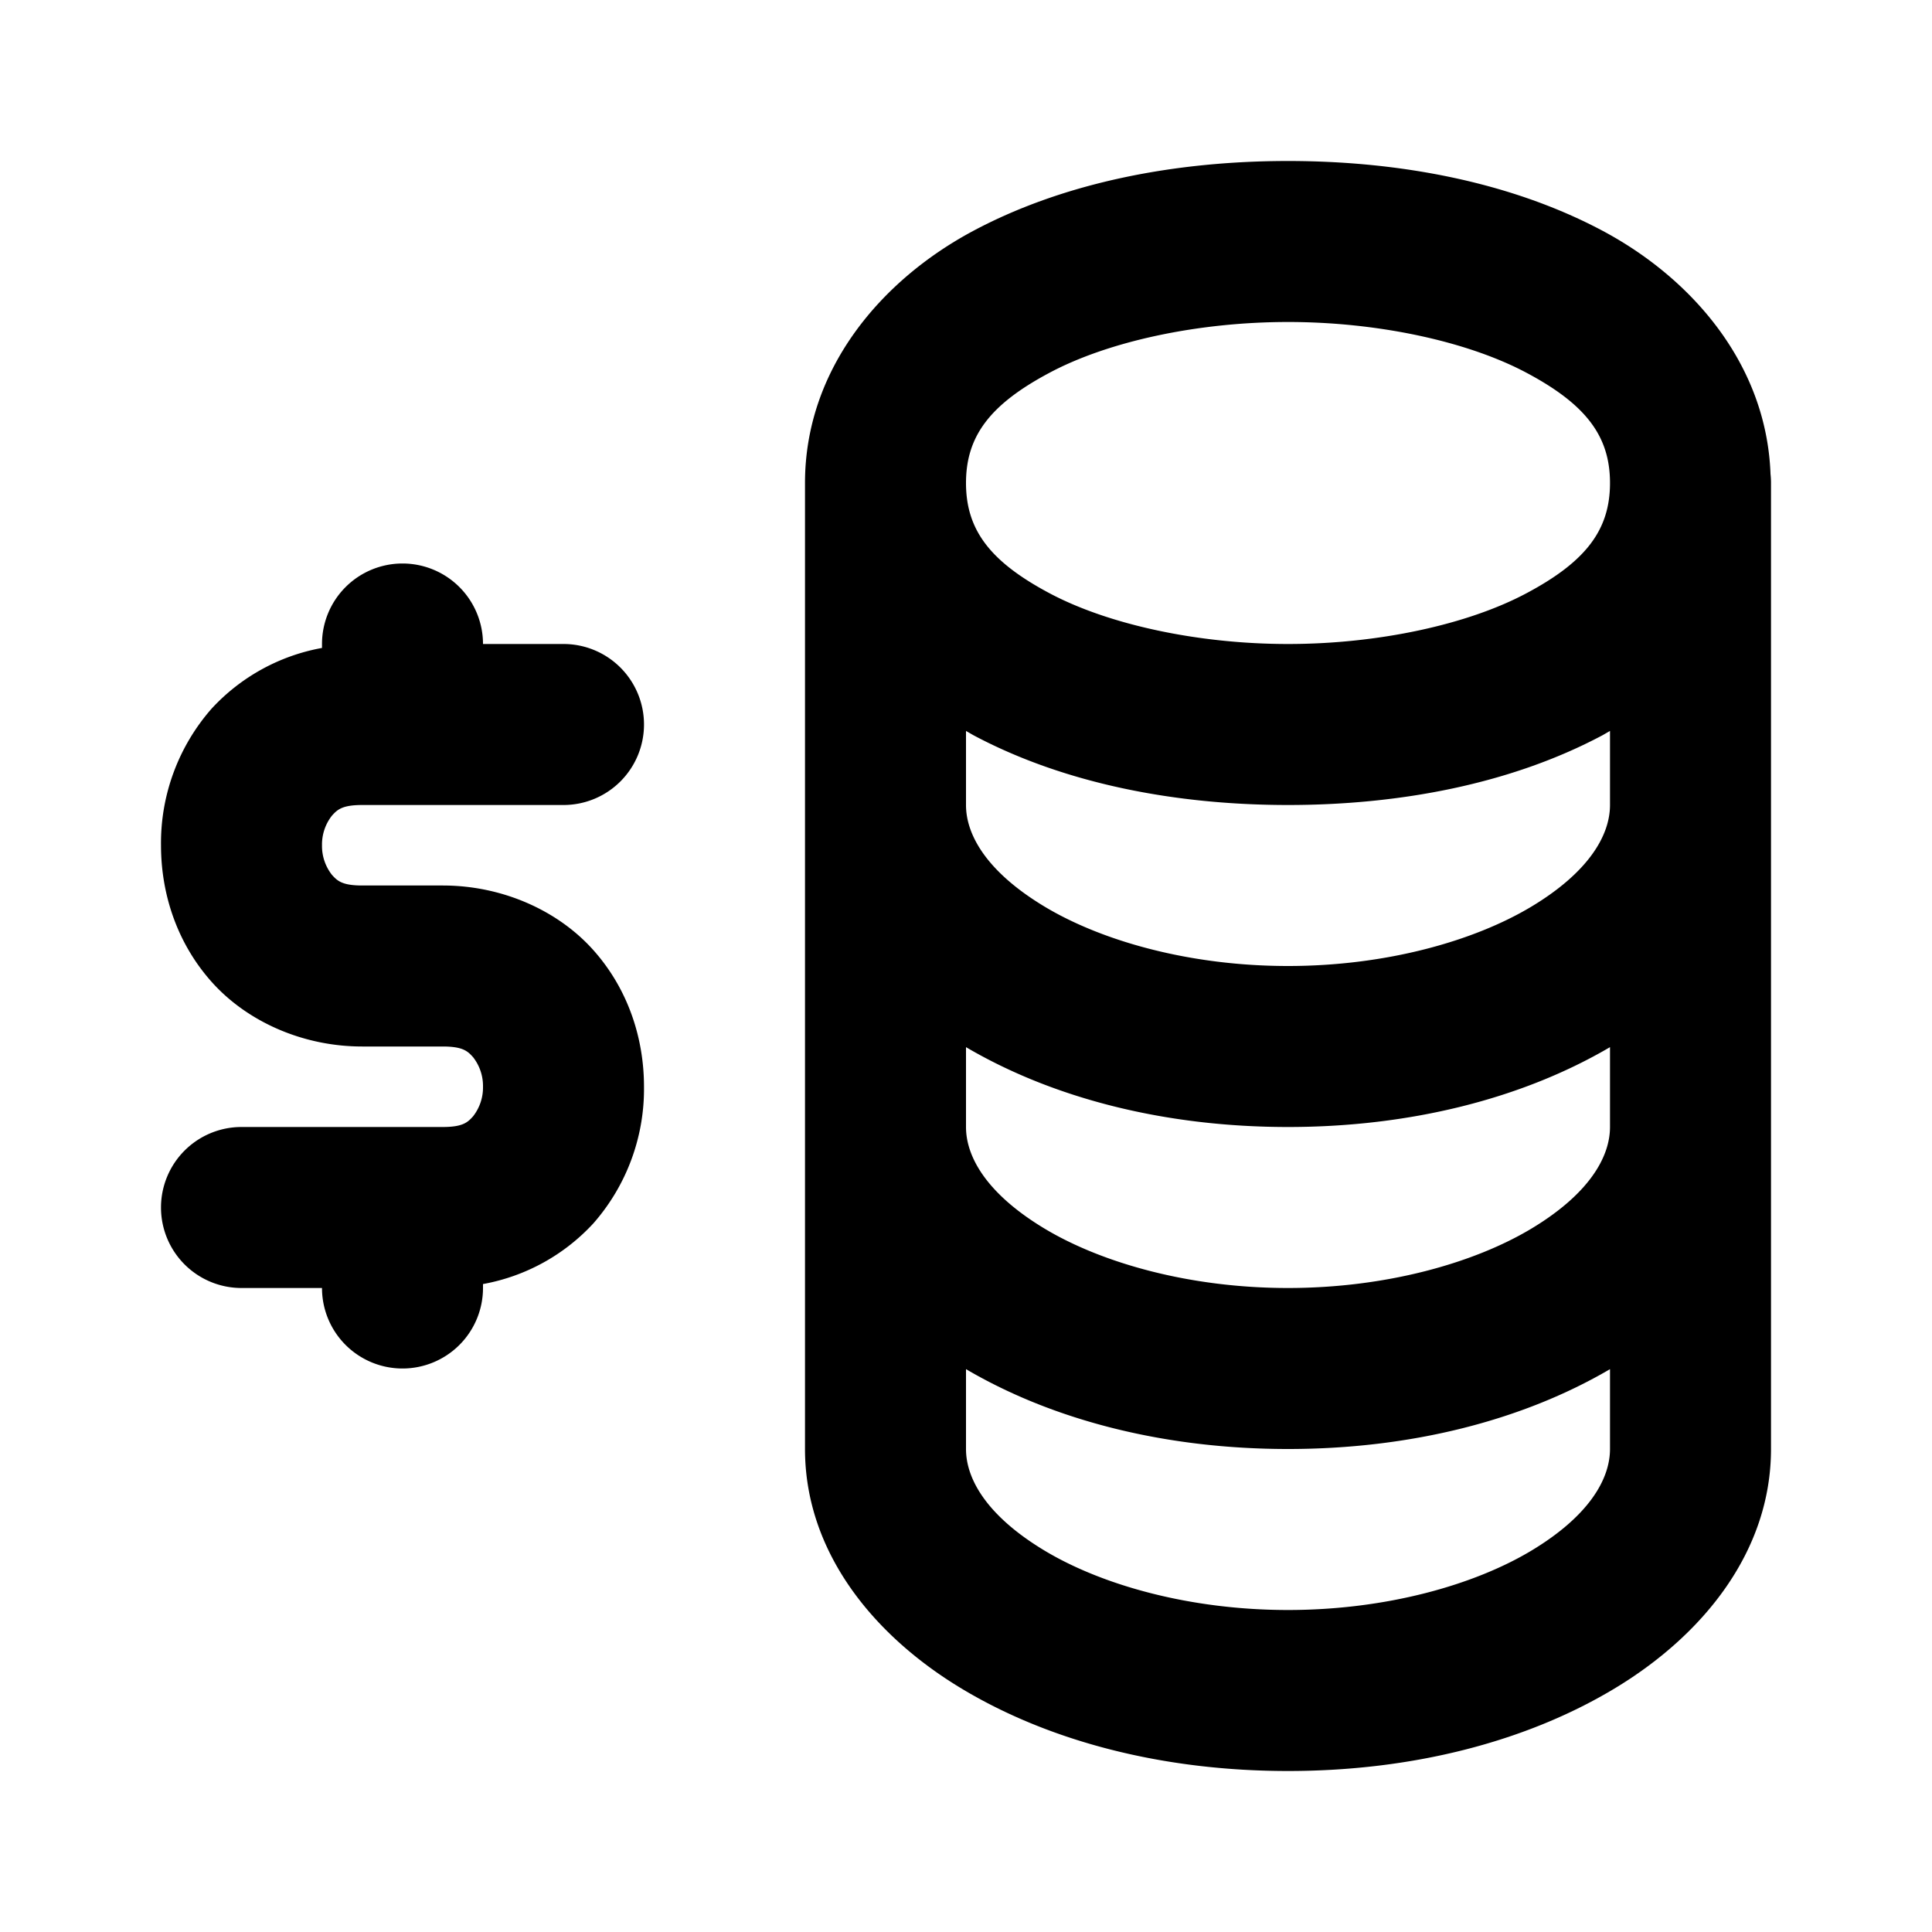 <svg xmlns="http://www.w3.org/2000/svg" width="24" height="24" viewBox="0 0 24 24"><path d="M16 2c-1.383 0-2.767.259-3.908.867C10.95 3.476 10 4.583 10 6v12c0 1.279.852 2.32 1.95 2.979C13.046 21.637 14.456 22 16 22s2.953-.363 4.05-1.021C21.149 20.32 22 19.279 22 18V6a1 1 0 0 0-.006-.111c-.049-1.363-.975-2.43-2.086-3.022C18.768 2.26 17.383 2 16 2zm0 2c1.117 0 2.233.241 2.967.633C19.7 5.024 20 5.417 20 6s-.3.976-1.033 1.367C18.233 7.76 17.117 8 16 8s-2.233-.241-2.967-.633C12.3 6.976 12 6.583 12 6s.3-.976 1.033-1.367C13.767 4.24 14.883 4 16 4zM5 7a1 1 0 0 0-1 1v.049a2.46 2.46 0 0 0-1.373.756A2.53 2.53 0 0 0 2 10.5c0 .597.194 1.208.627 1.695S3.75 13 4.5 13h1c.25 0 .31.058.377.133A.58.58 0 0 1 6 13.5a.58.58 0 0 1-.123.367C5.81 13.942 5.75 14 5.5 14H3a1 1 0 0 0-1 1 1 1 0 0 0 1 1h1a1 1 0 0 0 1 1 1 1 0 0 0 1-1v-.049a2.46 2.46 0 0 0 1.373-.756A2.53 2.53 0 0 0 8 13.5c0-.597-.194-1.208-.627-1.695S6.25 11 5.5 11h-1c-.25 0-.31-.058-.377-.133A.58.58 0 0 1 4 10.5a.58.58 0 0 1 .123-.367C4.19 10.058 4.25 10 4.5 10H7a1 1 0 0 0 1-1 1 1 0 0 0-1-1H6a1 1 0 0 0-1-1zm7 2.08.092.053C13.232 9.74 14.617 10 16 10s2.767-.259 3.908-.867L20 9.08V10c0 .378-.266.836-.979 1.264C18.31 11.69 17.218 12 16 12s-2.309-.309-3.021-.736C12.266 10.836 12 10.378 12 10zm0 3.928c1.09.64 2.48.992 4 .992s2.91-.353 4-.992V14c0 .378-.266.836-.979 1.264C18.31 15.69 17.218 16 16 16s-2.309-.309-3.021-.736C12.266 14.836 12 14.378 12 14zm0 4c1.09.64 2.48.992 4 .992s2.91-.353 4-.992V18c0 .378-.266.836-.979 1.264C18.31 19.69 17.218 20 16 20s-2.309-.309-3.021-.736C12.266 18.836 12 18.378 12 18z"/></svg>